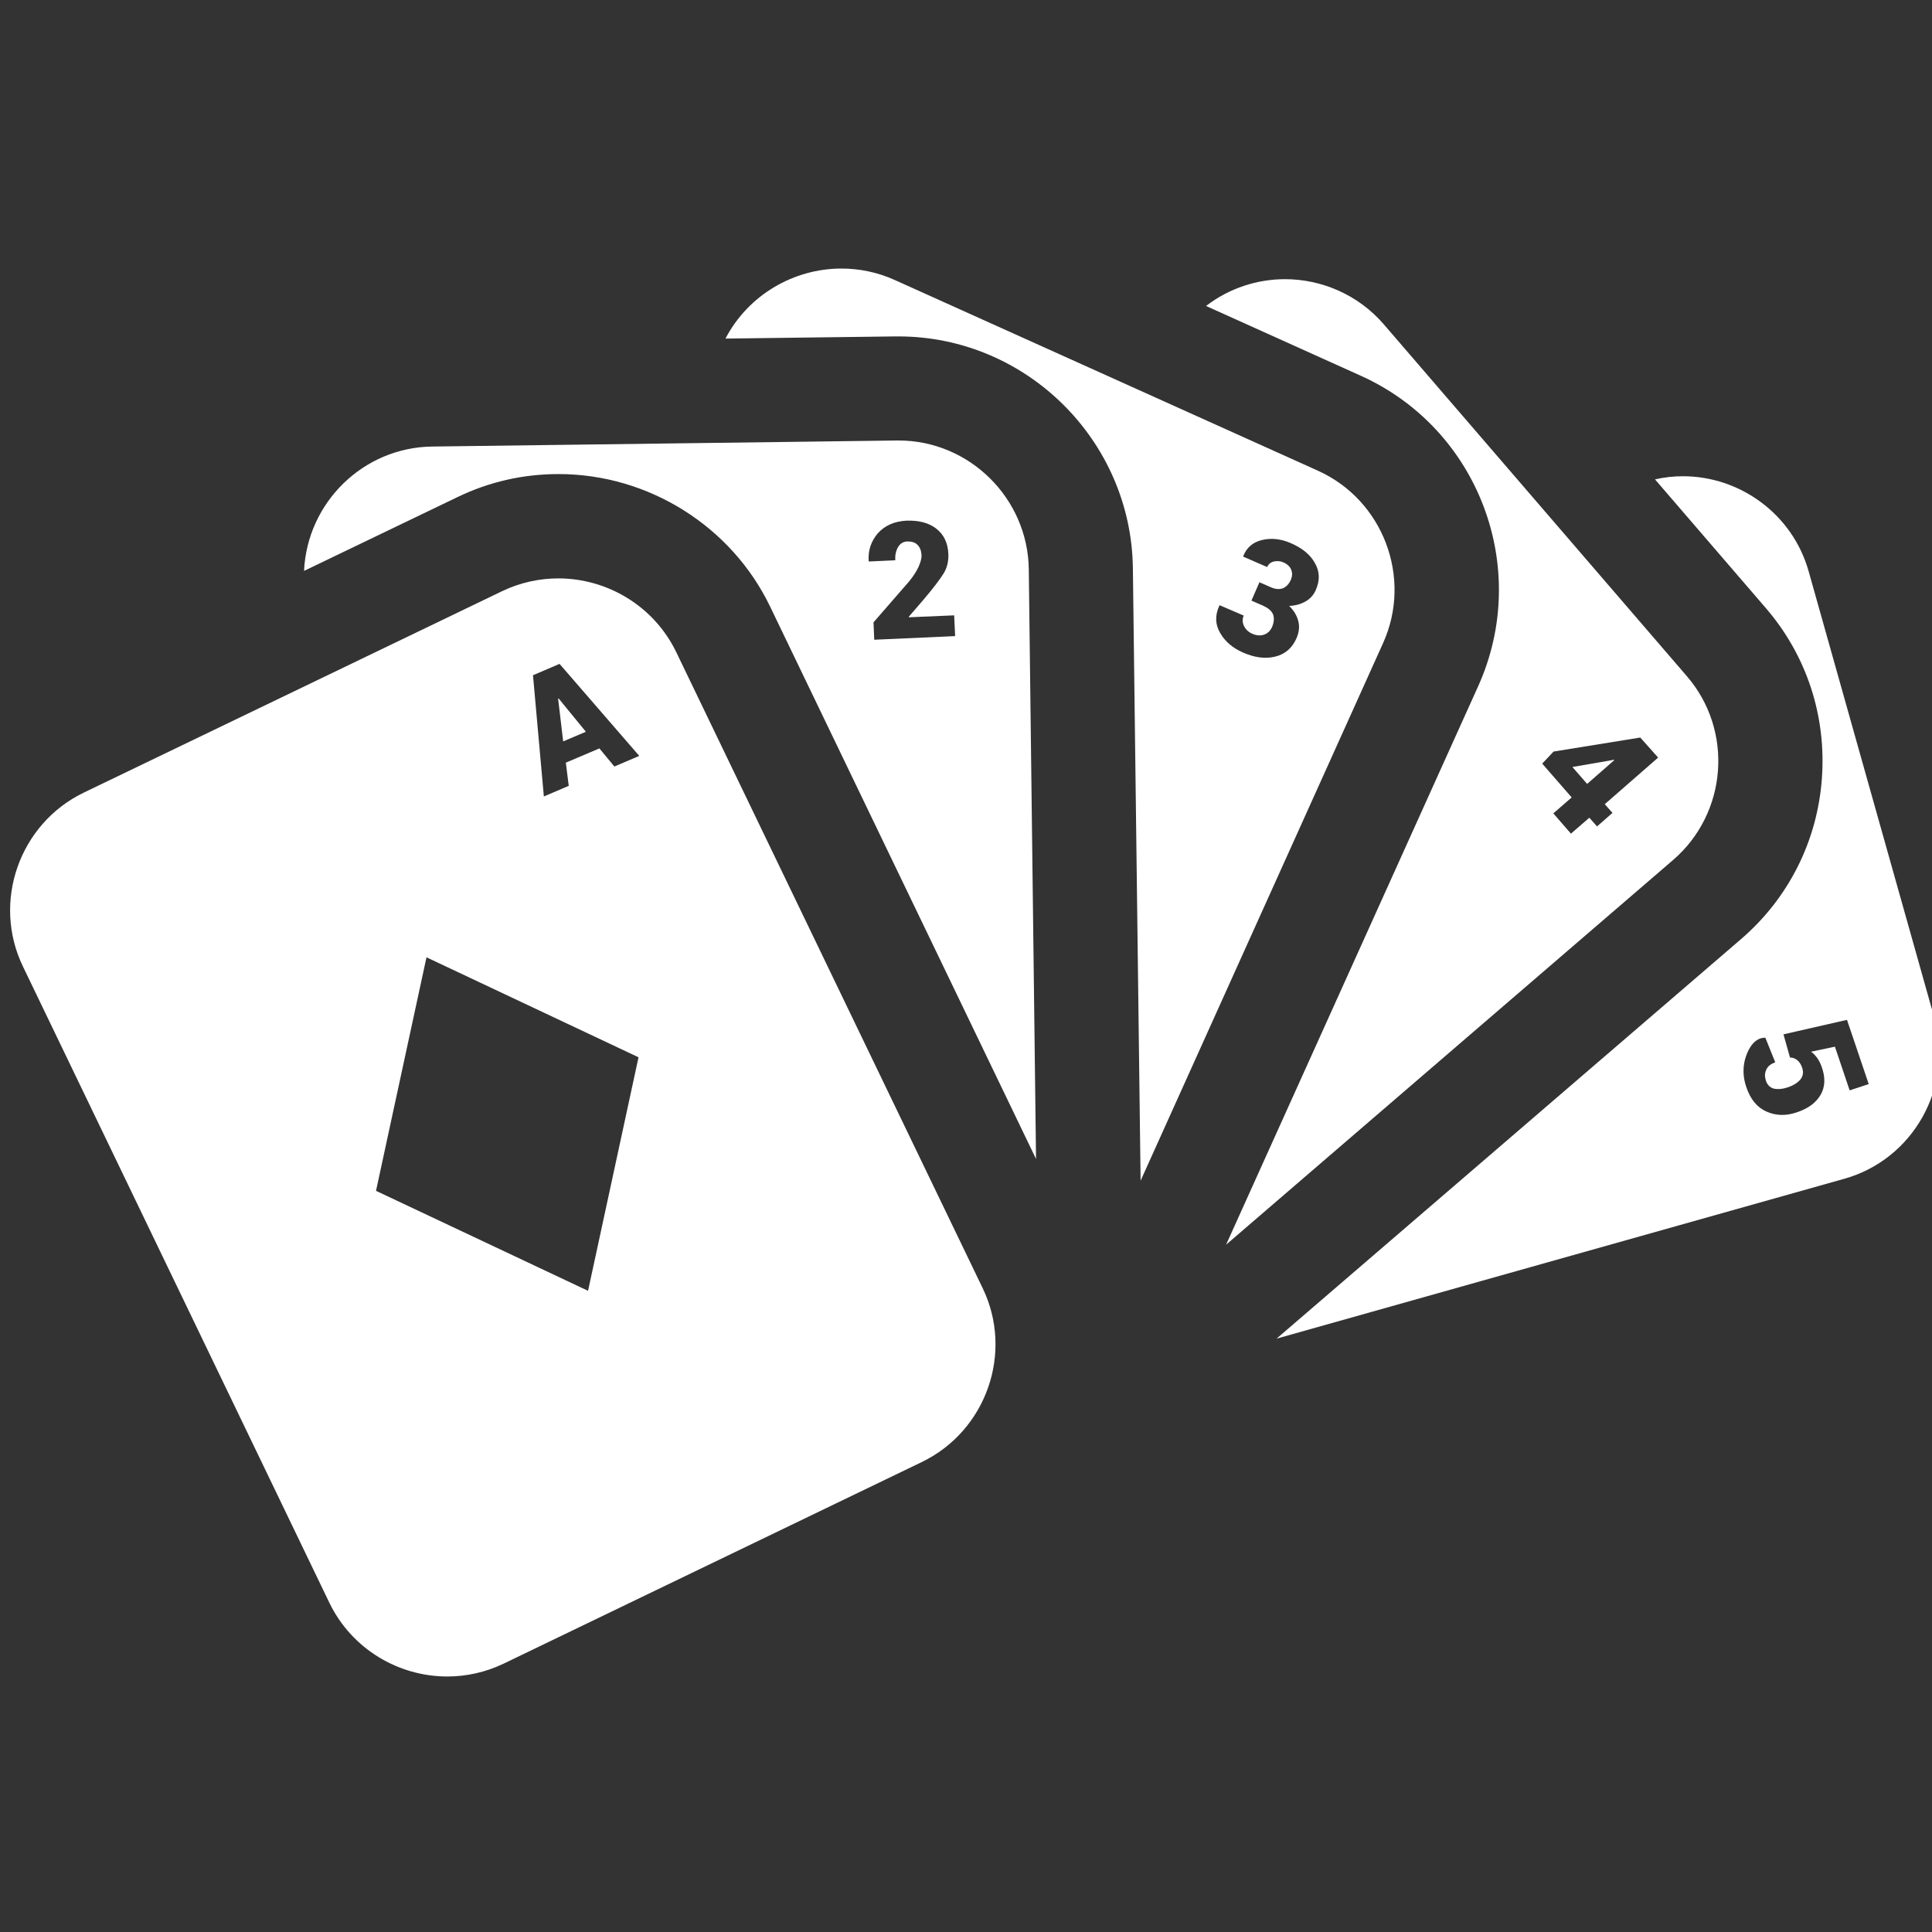 <?xml version="1.0" encoding="utf-8"?>
<!-- Generator: Adobe Illustrator 18.0.0, SVG Export Plug-In . SVG Version: 6.00 Build 0)  -->
<!DOCTYPE svg PUBLIC "-//W3C//DTD SVG 1.1//EN" "http://www.w3.org/Graphics/SVG/1.1/DTD/svg11.dtd">
<svg version="1.1" id="Capa_1" xmlns="http://www.w3.org/2000/svg" xmlns:xlink="http://www.w3.org/1999/xlink" x="0px" y="0px"
	 viewBox="-144 -144 800 800" enable-background="new -144 -144 800 800" xml:space="preserve">
<rect x="-144" y="-144" width="800" height="800" fill="#333333" stroke="none"/>
<g>
	<path fill="#FFFFFF" d="M657,277.6L604.9,92.5c-6.7-23.7-28.5-39.3-52-39.3c-3.8,0-7.7,0.4-11.6,1.3l45.9,53.3
		c16.9,19.6,25.1,44.7,23.2,70.6c-1.9,25.9-13.8,49.5-33.4,66.4L384.6,410.3l235.1-66.2C648.2,336.1,665,306.2,657,277.6z
		 M621.9,307.5l-6.1-18.1l-9.9,2.1c0.9,0.6,1.7,1.4,2.5,2.5c0.8,1.1,1.4,2.3,1.9,3.7c1.6,4.4,1.5,8.3-0.4,11.6
		c-1.9,3.3-5.2,5.8-10.2,7.4c-4.3,1.4-8.3,1.3-12.2-0.4c-3.9-1.7-6.7-5.1-8.4-10.2c-1.5-4.3-1.5-8.6-0.2-12.5c1.3-4,3.9-7.9,7.9-7.9
		h0.2l4.1,10.2c-1.8,0.6-3.1,1.6-3.7,3c-0.7,1.4-0.7,2.9-0.2,4.5c0.6,1.9,1.8,3,3.4,3.4c1.6,0.3,3.4,0.2,5.5-0.5
		c2.5-0.8,4.3-2,5.4-3.3c1.1-1.4,1.4-3,0.7-5c-0.5-1.4-1.2-2.4-2.1-3.1c-0.9-0.7-1.9-1-2.9-1l-2.7-9.6l26.3-6l9,26.6L621.9,307.5z"
		/>
	<path fill="#FFFFFF" d="M355.4-17.3l64.1,28.9c48.8,22,70.6,79.6,48.6,128.5L363.7,371.4l185.1-159.3c22.5-19.4,25.1-53.6,5.7-76.1
		L429-9.7c-10.6-12.3-25.8-18.7-40.9-18.7C376.6-28.4,365-24.7,355.4-17.3z M535.2,161.4L535.2,161.4l7.4,8.3L520.5,189l3.2,3.6
		l-6.4,5.6l-3.2-3.6l-7.6,6.6l-7.3-8.4l7.6-6.6l-12.2-14l4.7-5L535.2,161.4z"/>
	<polygon fill="#FFFFFF" points="524.4,170.8 524.3,170.6 522.7,170.9 507.1,173.6 513.2,180.6 	"/>
	<path fill="#FFFFFF" d="M226.8-4.7c0.4,0,0.8,0,1.2,0c52.9,0,96.4,43,97.1,95.9l3.2,253.7l100.4-222.6c12.2-27,0.1-59.2-27-71.4
		L226.4-28.1c-7.1-3.2-14.6-4.7-22-4.7c-19.6,0-38.5,10.8-48,29L226.8-4.7z M400.8,100.4c-0.9,2-2.3,3.6-4.3,4.7
		c-2,1.1-4.2,1.7-6.7,1.8c2,1.9,3.2,4,3.8,6.3c0.6,2.3,0.3,4.7-0.8,7.2c-1.8,4-4.7,6.5-8.8,7.5c-4.1,1-8.5,0.4-13.3-1.7
		c-4.1-1.8-7.3-4.4-9.4-8c-2.1-3.5-2.3-7.3-0.4-11.4l0.1-0.2l10,4.3c-0.6,1.4-0.6,2.8,0.1,4.3c0.7,1.4,1.8,2.5,3.4,3.2
		c1.8,0.8,3.4,0.9,4.9,0.4c1.5-0.5,2.6-1.6,3.3-3.1c0.9-2.1,1-3.9,0.4-5.4c-0.7-1.5-2.1-2.6-4.1-3.5l-4.8-2.1l3.3-7.6l4.8,2.1
		c1.8,0.8,3.5,0.9,4.9,0.4c1.4-0.6,2.5-1.7,3.3-3.5c0.6-1.4,0.7-2.7,0.2-4.1c-0.5-1.3-1.6-2.4-3.2-3.1c-1.3-0.6-2.7-0.7-4-0.4
		c-1.3,0.3-2.3,1.1-2.8,2.3l-9.9-4.3l0-0.2c1.4-3.6,4-5.8,7.8-6.7c3.8-0.9,7.8-0.5,11.9,1.3c4.8,2.1,8.1,4.8,10,8.3
		C402.5,92.7,402.6,96.4,400.8,100.4z"/>
	<path fill="#FFFFFF" d="M35.1,40.9C6.4,41.2-16.8,64.1-18.1,92.4l63.4-30.5c13.2-6.4,27.3-9.6,42-9.6c37.2,0,71.6,21.6,87.6,54.9
		L285,335.9L282,91.7c-0.4-29.4-24.6-53.3-53.9-53.3c-0.2,0-0.5,0-0.7,0L35.1,40.9z M248.7,85.4c0.1,3-0.5,5.7-2,8.1
		c-1.5,2.4-4.2,6-8.2,10.7l-6.2,7.2l0.1,0.2l18.7-0.8l0.4,8.6l-33.5,1.5l-0.3-7.2l14.7-16.9c1.9-2.3,3.2-4.4,4-6.2
		c0.8-1.8,1.2-3.3,1.2-4.6c-0.1-1.8-0.6-3.3-1.6-4.3c-1-1.1-2.4-1.5-4.3-1.5c-1.7,0.1-2.9,0.8-3.8,2.3c-0.9,1.5-1.3,3.3-1.2,5.5
		l-10.9,0.5l-0.1-0.2c-0.3-4.4,1-8.2,3.8-11.5c2.9-3.2,6.8-4.9,11.7-5.2c5.3-0.2,9.4,0.9,12.5,3.3C246.9,77.4,248.5,80.9,248.7,85.4
		z"/>
	<path fill="#FFFFFF" d="M64.5,544.9l173.2-83.5c26.7-12.9,38.1-45.3,25.2-72L136,126c-9.3-19.2-28.7-30.5-48.8-30.5
		c-7.8,0-15.8,1.7-23.3,5.3l-173.2,83.4c-26.7,12.9-38.1,45.3-25.2,72L-7.6,519.7c9.3,19.2,28.7,30.5,48.8,30.5
		C49,550.2,57,548.5,64.5,544.9z M120.4,293.8l-20.9,96.7l-87.8-41.4l20.9-96.7L120.4,293.8z M120.7,169l-10.3,4.4l-6.2-7.5
		l-13.9,5.9l1.2,9.6l-10.3,4.4l-4.5-50.2l11-4.7L120.7,169z"/>
	<polygon fill="#FFFFFF" points="87.1,145.3 89.2,163 98.6,159 87.3,145.2 	"/>
</g>
</svg>
